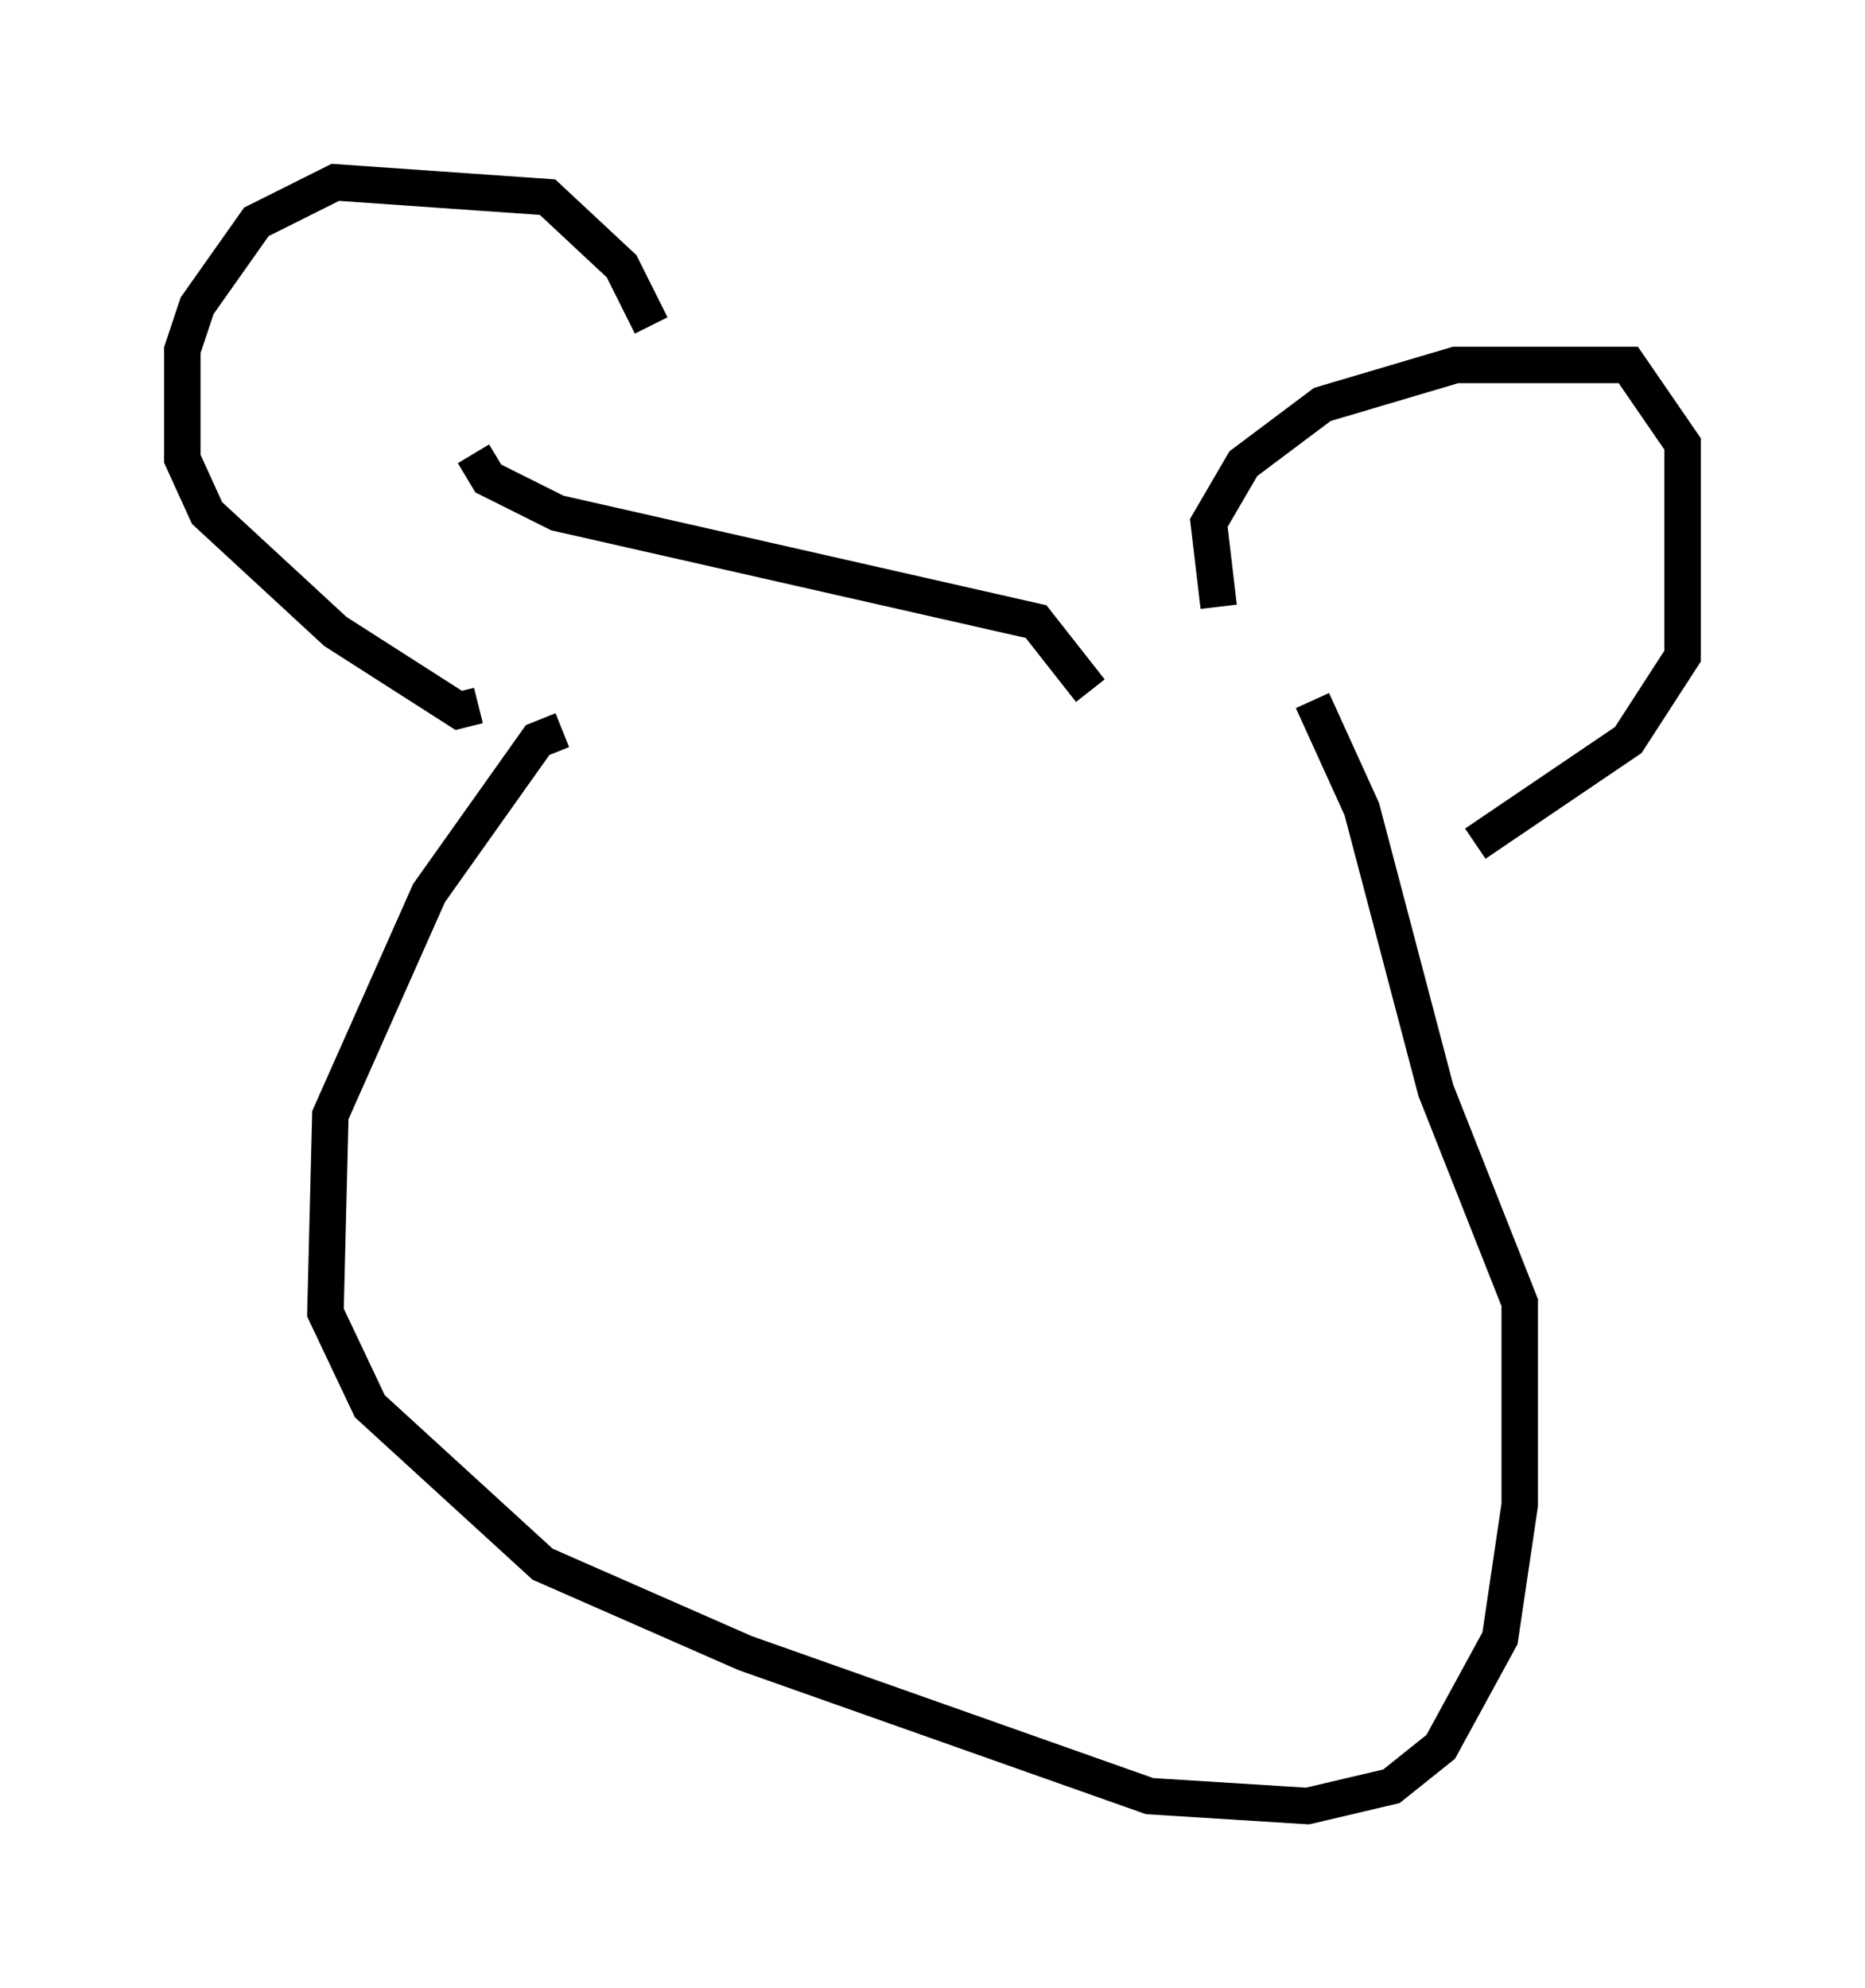 <?xml version="1.0" encoding="utf-8" ?>
<svg baseProfile="full" height="54.519" version="1.1" width="51.136" xmlns="http://www.w3.org/2000/svg" xmlns:ev="http://www.w3.org/2001/xml-events" xmlns:xlink="http://www.w3.org/1999/xlink"><defs /><rect fill="white" height="54.519" width="51.136" x="0" y="0" /><path d="M18.126, 11.089 m-0.271, -2.165 l-0.812, -1.624 -2.03, -1.894 l-5.819, -0.406 -2.165, 1.083 l-1.624, 2.3 -0.406, 1.218 l0.0, 2.977 0.677, 1.488 l3.518, 3.248 3.383, 2.165 l0.541, -0.135 m20.297, -2.706 l-0.271, -2.3 0.947, -1.624 l2.165, -1.624 3.654, -1.083 l4.736, 0.0 1.488, 2.165 l0.0, 5.819 -1.488, 2.3 l-4.195, 2.842 m-10.555, -4.195 l-1.488, -1.894 -13.126, -2.977 l-1.894, -0.947 -0.406, -0.677 m2.436, 7.578 l-0.677, 0.271 -2.977, 4.195 l-2.706, 6.089 -0.135, 5.413 l1.218, 2.571 4.736, 4.33 l5.548, 2.436 11.096, 3.924 l4.33, 0.271 2.3, -0.541 l1.353, -1.083 1.624, -2.977 l0.541, -3.654 0.0, -5.548 l-2.3, -5.819 -2.03, -7.713 l-1.353, -2.977 m-20.162, 12.584 l0.0, 0.0 " fill="none" stroke="black" stroke-width="1" /></svg>